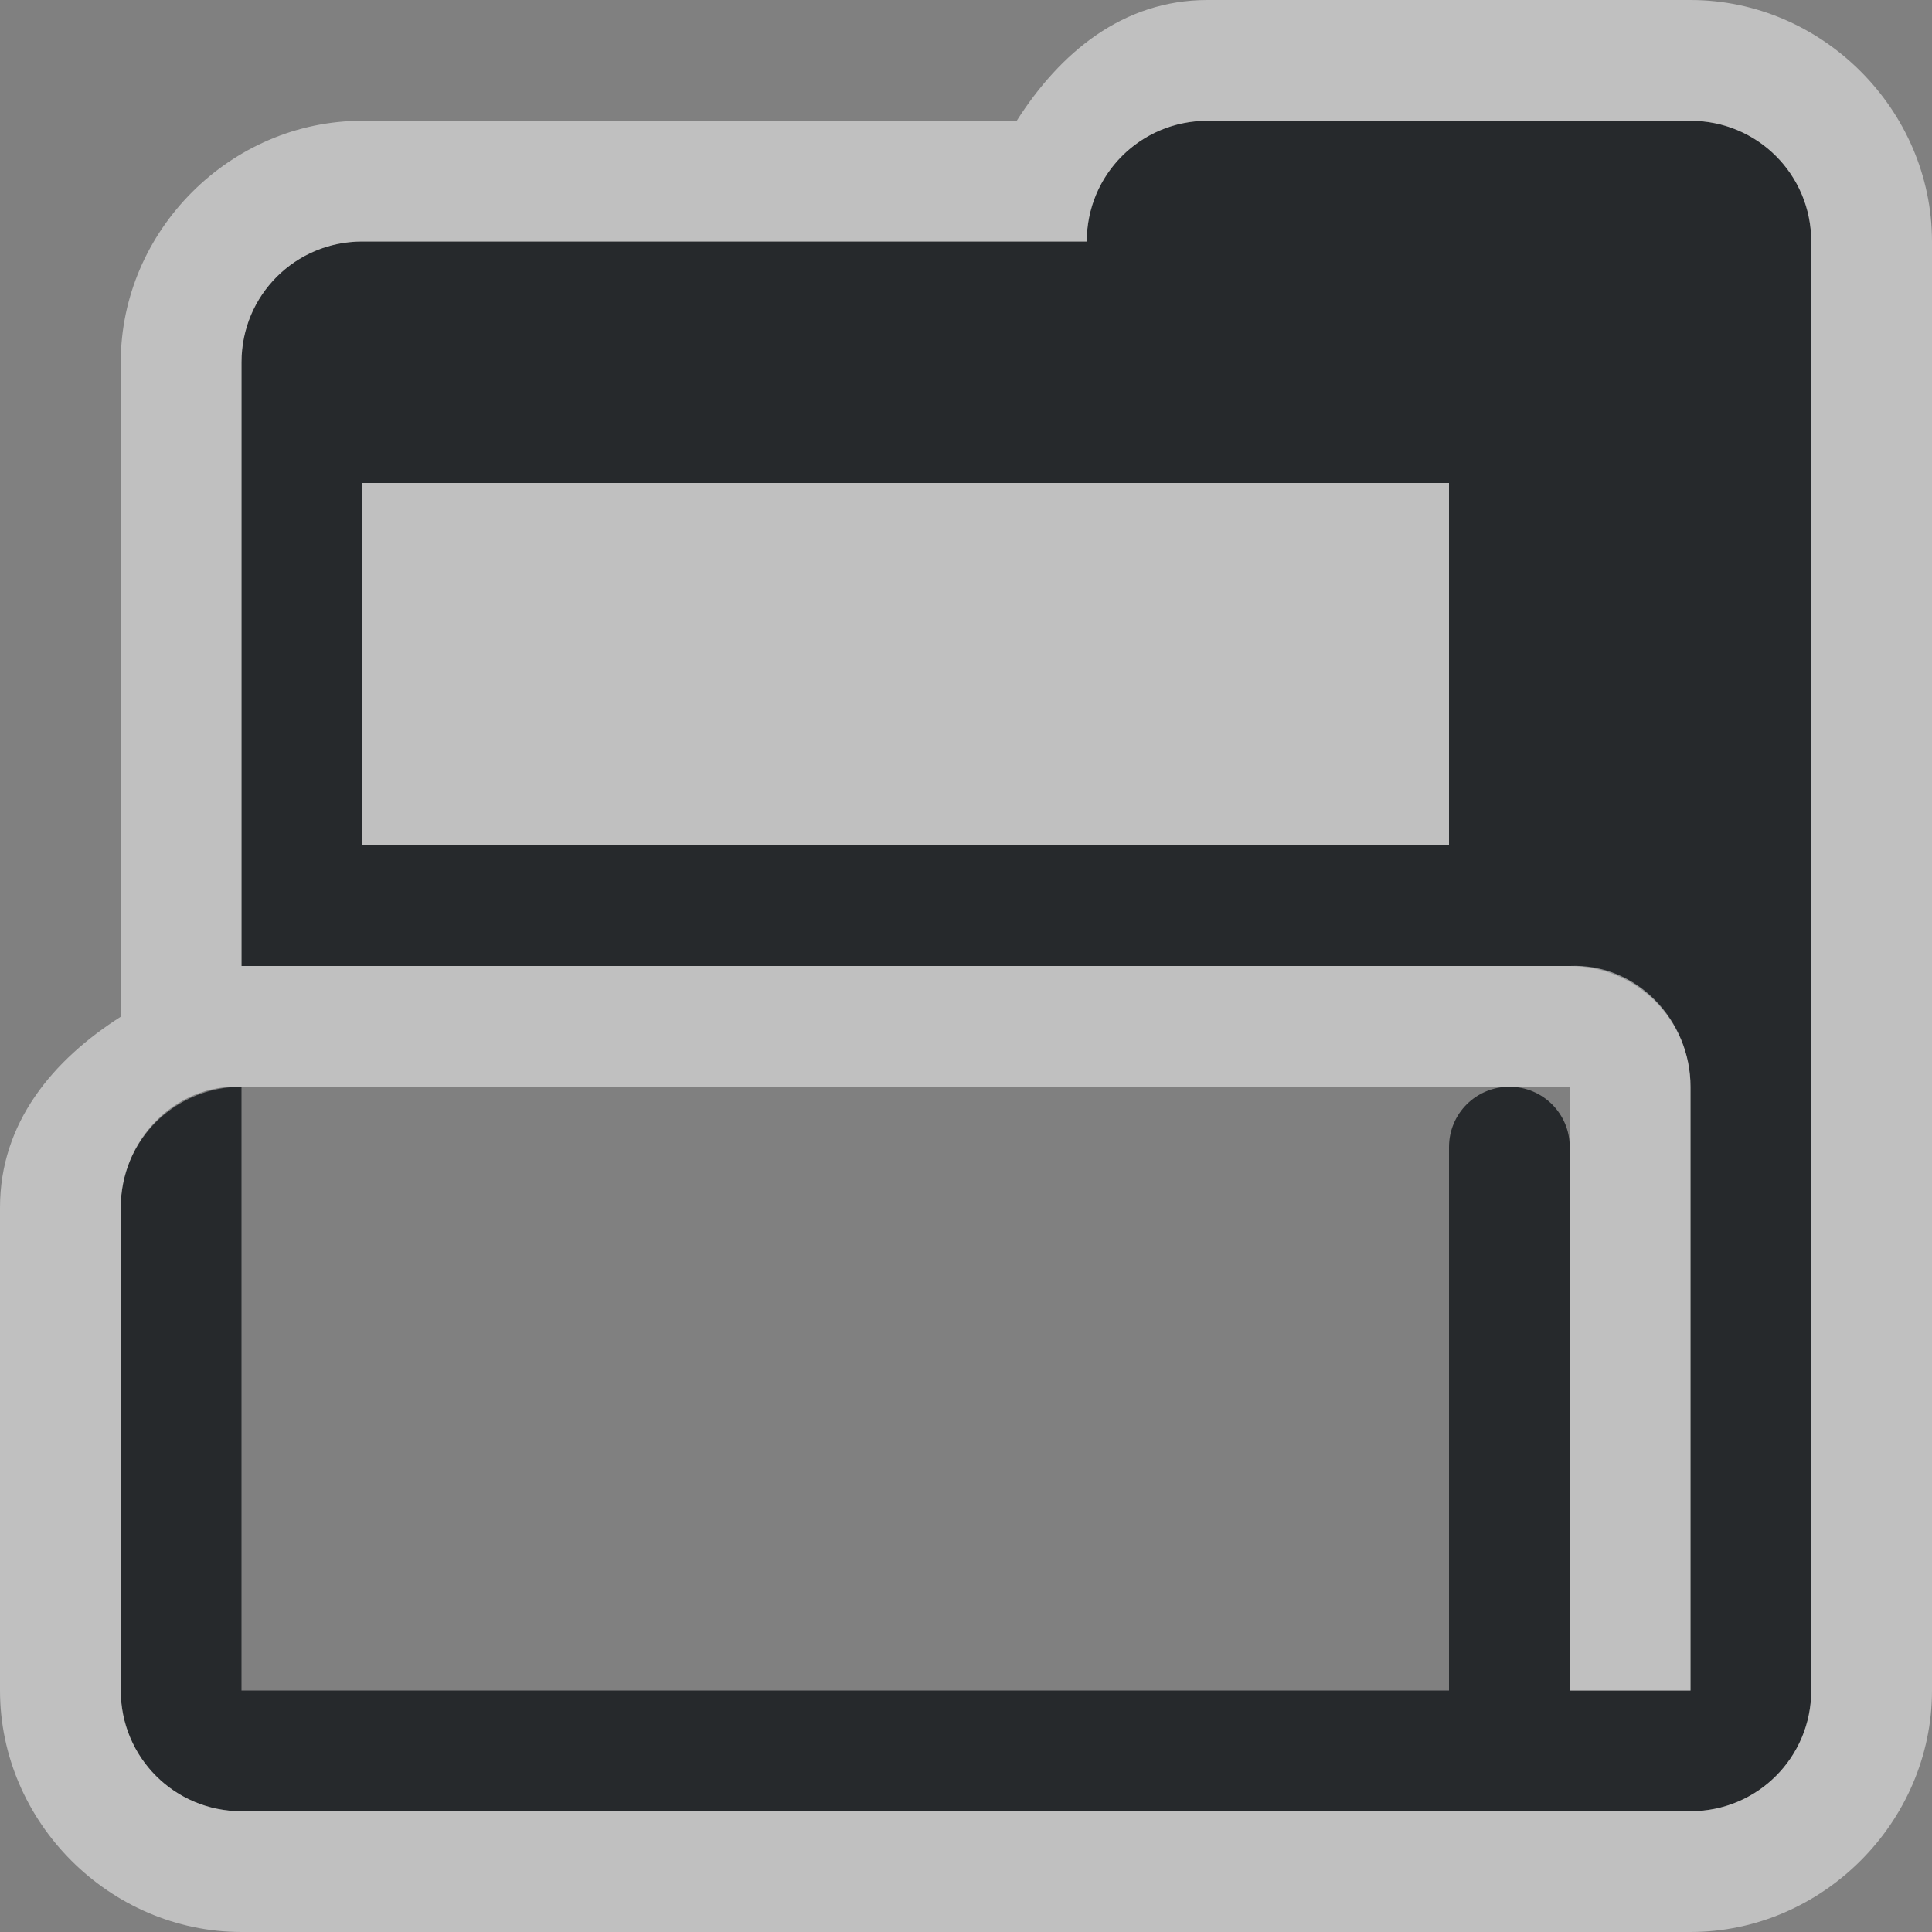 <?xml version="1.0" encoding="UTF-8"?>
<svg id="g" width="16" height="16" version="1.1" xmlns="http://www.w3.org/2000/svg" xmlns:cc="http://creativecommons.org/ns#" xmlns:dc="http://purl.org/dc/elements/1.1/" xmlns:rdf="http://www.w3.org/1999/02/22-rdf-syntax-ns#">
	<rect width="100%" height="100%" fill="#808080" stroke="none"/>
	<defs id="e">
		<style id="current-color-scheme" type="text/css">.ColorScheme-Text{color:#090d11;}.ColorScheme-Background{color:#ffffff;}</style>
	</defs>
	<path id="e" d="m10 1c-0.415 0-0.77 0.25-0.922 0.609-0.05 0.12-0.078 0.252-0.078 0.391h-6c-0.415 0-0.77 0.25-0.922 0.609-0.05 0.12-0.078 0.252-0.078 0.391v5h11c0.554 0 1 0.446 1 1v5h-1v-4.5c0-0.277-0.223-0.5-0.5-0.5s-0.5 0.223-0.5 0.5v4.5h-10v-5c-0.415 0-0.77 0.25-0.922 0.609-0.05 0.12-0.078 0.252-0.078 0.391v4c0 0.554 0.446 1 1 1h12c0.554 0 1-0.446 1-1v-12c-4.1e-5 -0.554-0.446-1-1-1h-4zm-7 3h9v3h-9v-3z" style="fill:currentColor;fill-opacity:0.75;" class="ColorScheme-Text"/>
	<path id="h" d="m10 0c-0.703 0-1.223 0.439-1.58 1h-5.42c-1.091 0-2 0.909-2 2v5.42c-0.561 0.357-1 0.877-1 1.58v4c0 1.091 0.909 2 2 2h12c1.091 0 2-0.909 2-2v-12c-8.1e-5 -1.091-0.909-2-2-2h-4zm0 1h4c0.554 0 1 0.446 1 1v12c0 0.554-0.446 1-1 1h-12c-0.554 0-1-0.446-1-1v-4c0-0.554 0.447-1.025 1-1h11v5h1v-5c0-0.554-0.447-1.025-1-1h-11v-5c0-0.554 0.446-1 1-1h6c0-0.554 0.446-1 1-1zm-7 3v3h9v-3h-9z" style="fill:currentColor;fill-opacity:0.5;" class="ColorScheme-Background"/>
</svg>
